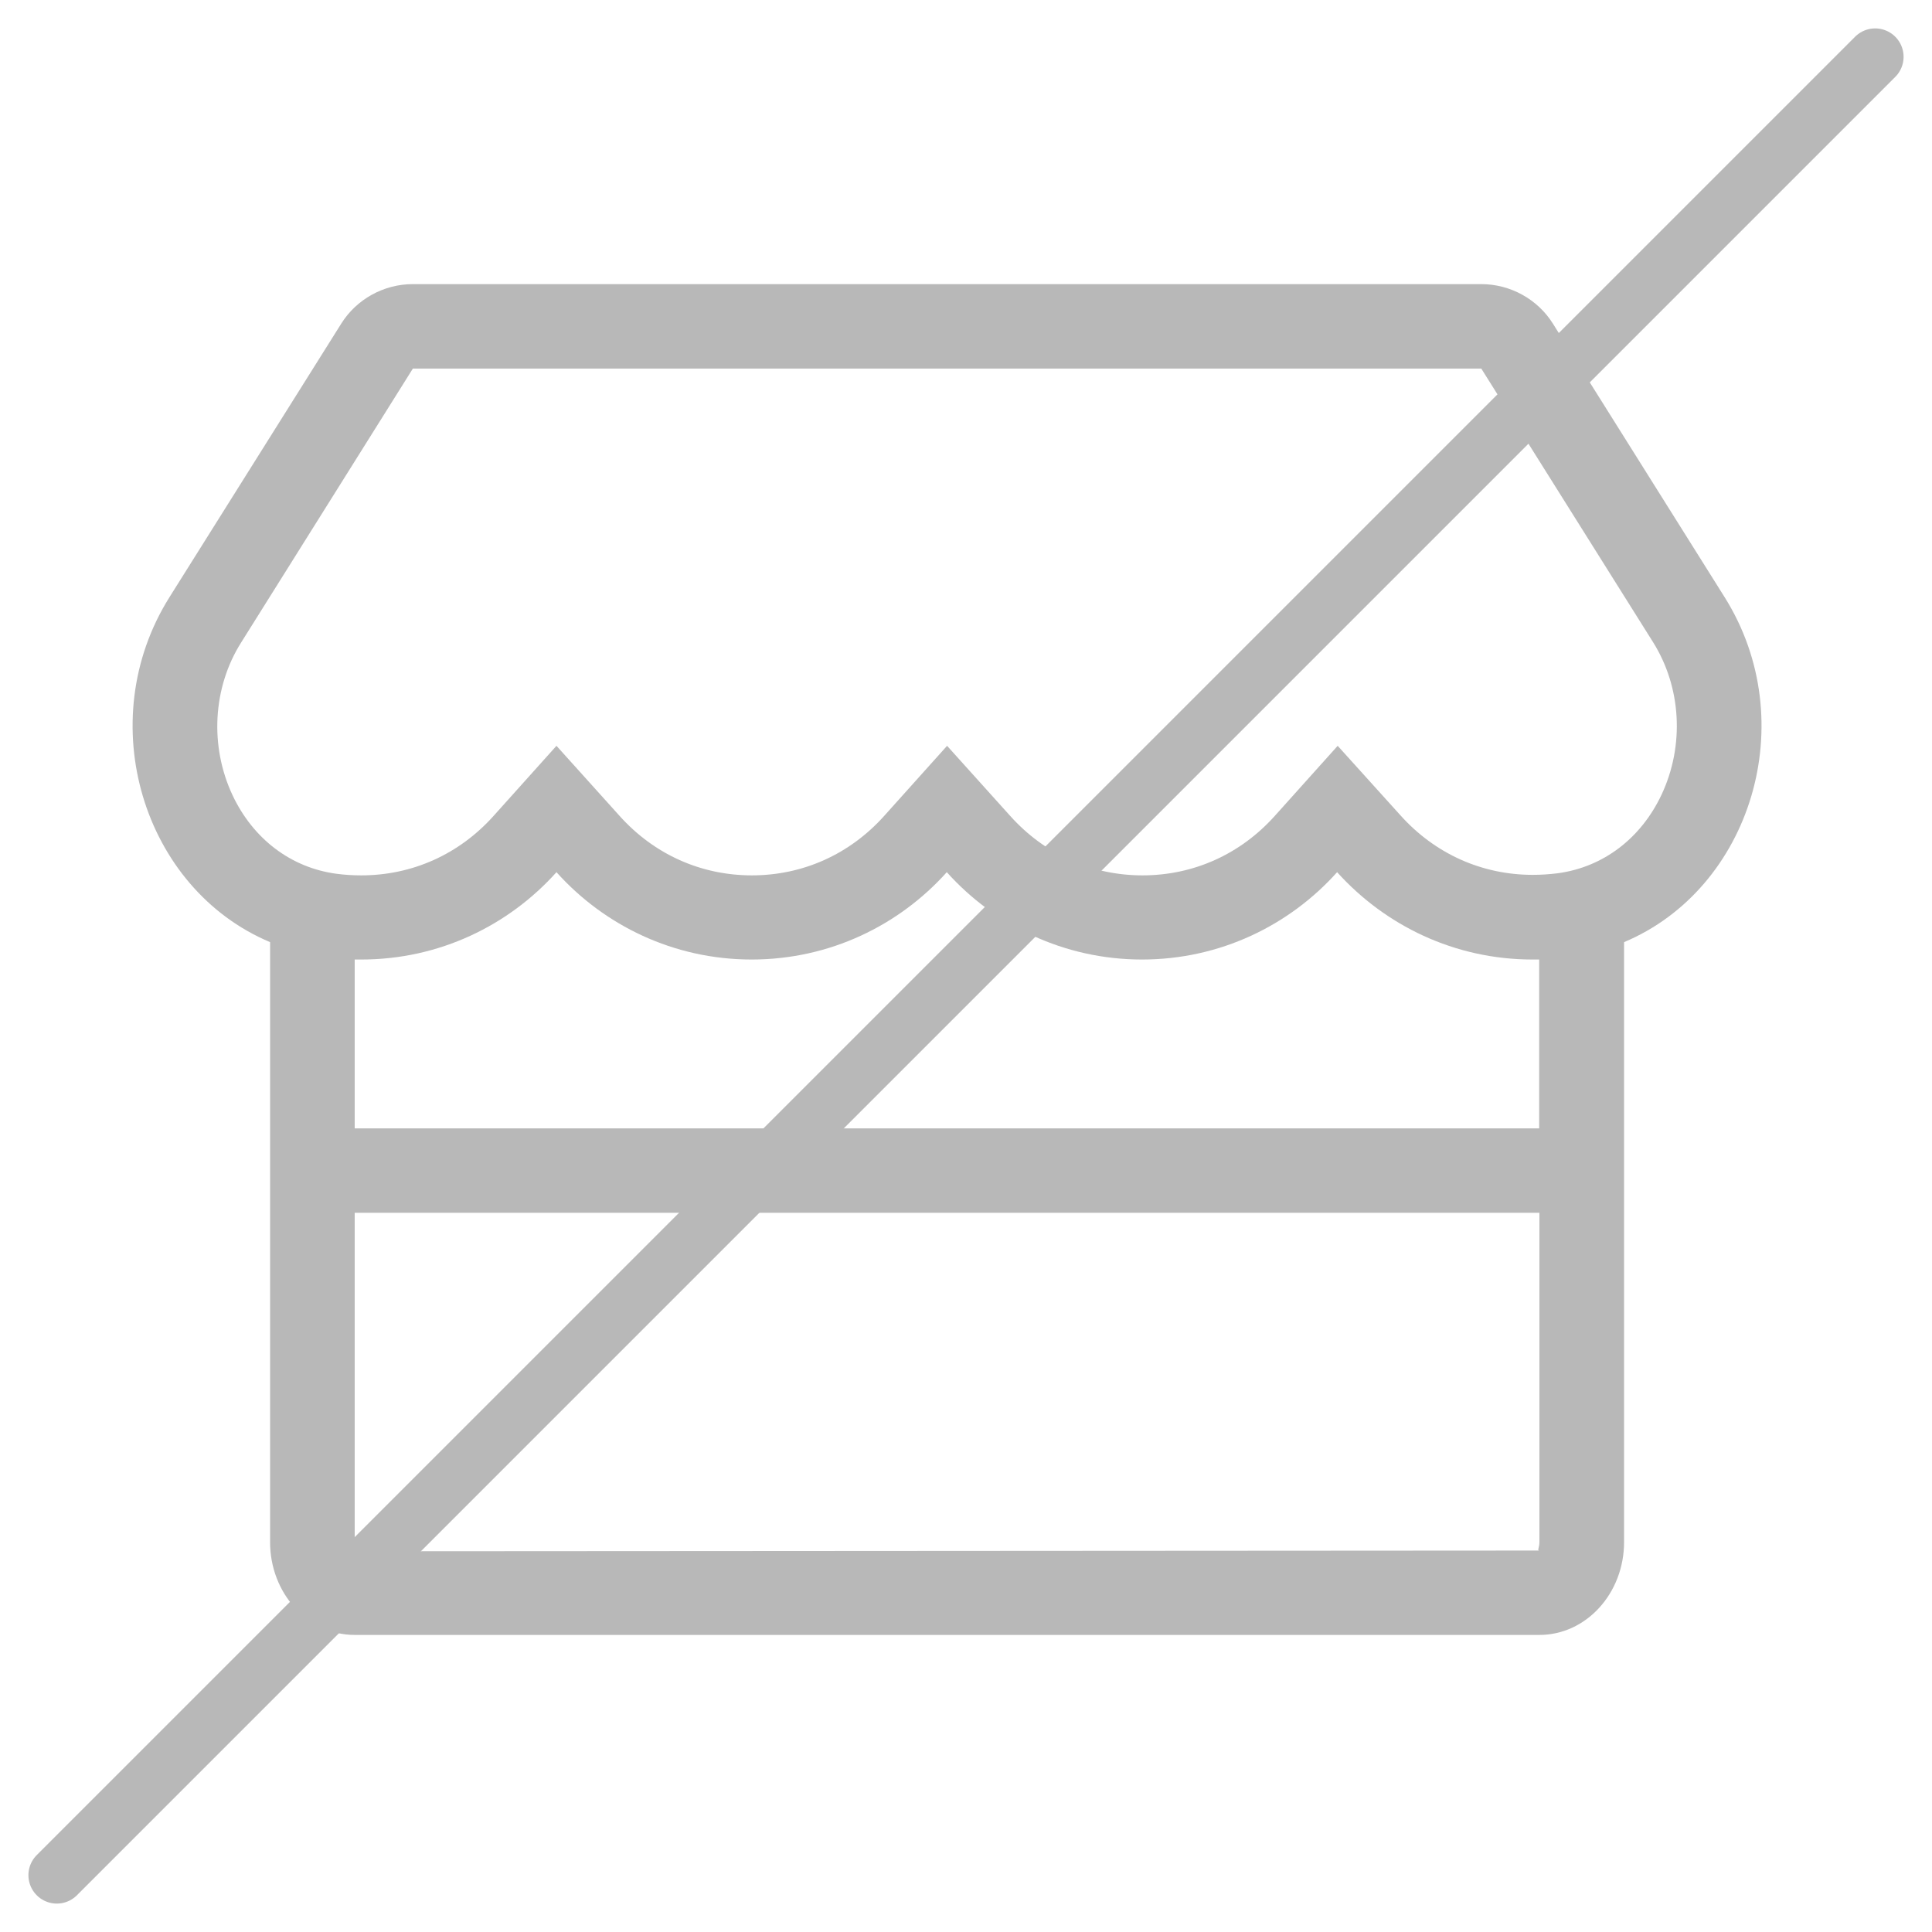 <svg width="34" height="34" viewBox="0 0 34 34" fill="none" xmlns="http://www.w3.org/2000/svg">
<path d="M30.349 10.507L27.329 5.696C27.059 5.265 26.579 5 26.068 5H7.266C6.754 5 6.274 5.265 6.005 5.696L2.984 10.507C1.607 12.698 2.519 15.642 4.753 16.58V27.138C4.753 28.039 5.418 28.772 6.242 28.772H27.091C27.915 28.772 28.581 28.039 28.581 27.138V16.58C30.814 15.642 31.727 12.698 30.349 10.507ZM27.091 27.138C27.091 27.231 27.054 27.282 27.082 27.287L6.298 27.3C6.284 27.291 6.242 27.24 6.242 27.138V21.343H27.091V27.138ZM6.242 19.858V16.886H6.358C7.736 16.886 8.955 16.283 9.793 15.349C10.63 16.283 11.854 16.886 13.227 16.886C14.605 16.886 15.824 16.283 16.662 15.349C17.5 16.283 18.724 16.886 20.097 16.886C21.474 16.886 22.694 16.283 23.531 15.349C24.373 16.283 25.593 16.886 26.97 16.886H27.087V19.858H6.242ZM29.241 13.984C28.878 14.755 28.213 15.261 27.413 15.368C27.268 15.386 27.124 15.396 26.975 15.396C26.077 15.396 25.253 15.024 24.648 14.351L23.541 13.125L22.433 14.36C21.828 15.034 21.004 15.405 20.106 15.405C19.208 15.405 18.384 15.034 17.779 14.36L16.667 13.125L15.559 14.36C14.954 15.034 14.13 15.405 13.232 15.405C12.334 15.405 11.51 15.034 10.905 14.36L9.793 13.125L8.685 14.36C8.08 15.034 7.256 15.405 6.358 15.405C6.209 15.405 6.065 15.396 5.921 15.377C5.12 15.27 4.455 14.764 4.092 13.994C3.687 13.13 3.743 12.099 4.245 11.305L7.266 6.486H26.068L29.088 11.296C29.591 12.095 29.646 13.121 29.241 13.984Z" fill="#B8B8B8"/>
<path d="M1 33L33 1" stroke="#B8B8B8" stroke-linecap="round"/>
</svg>
